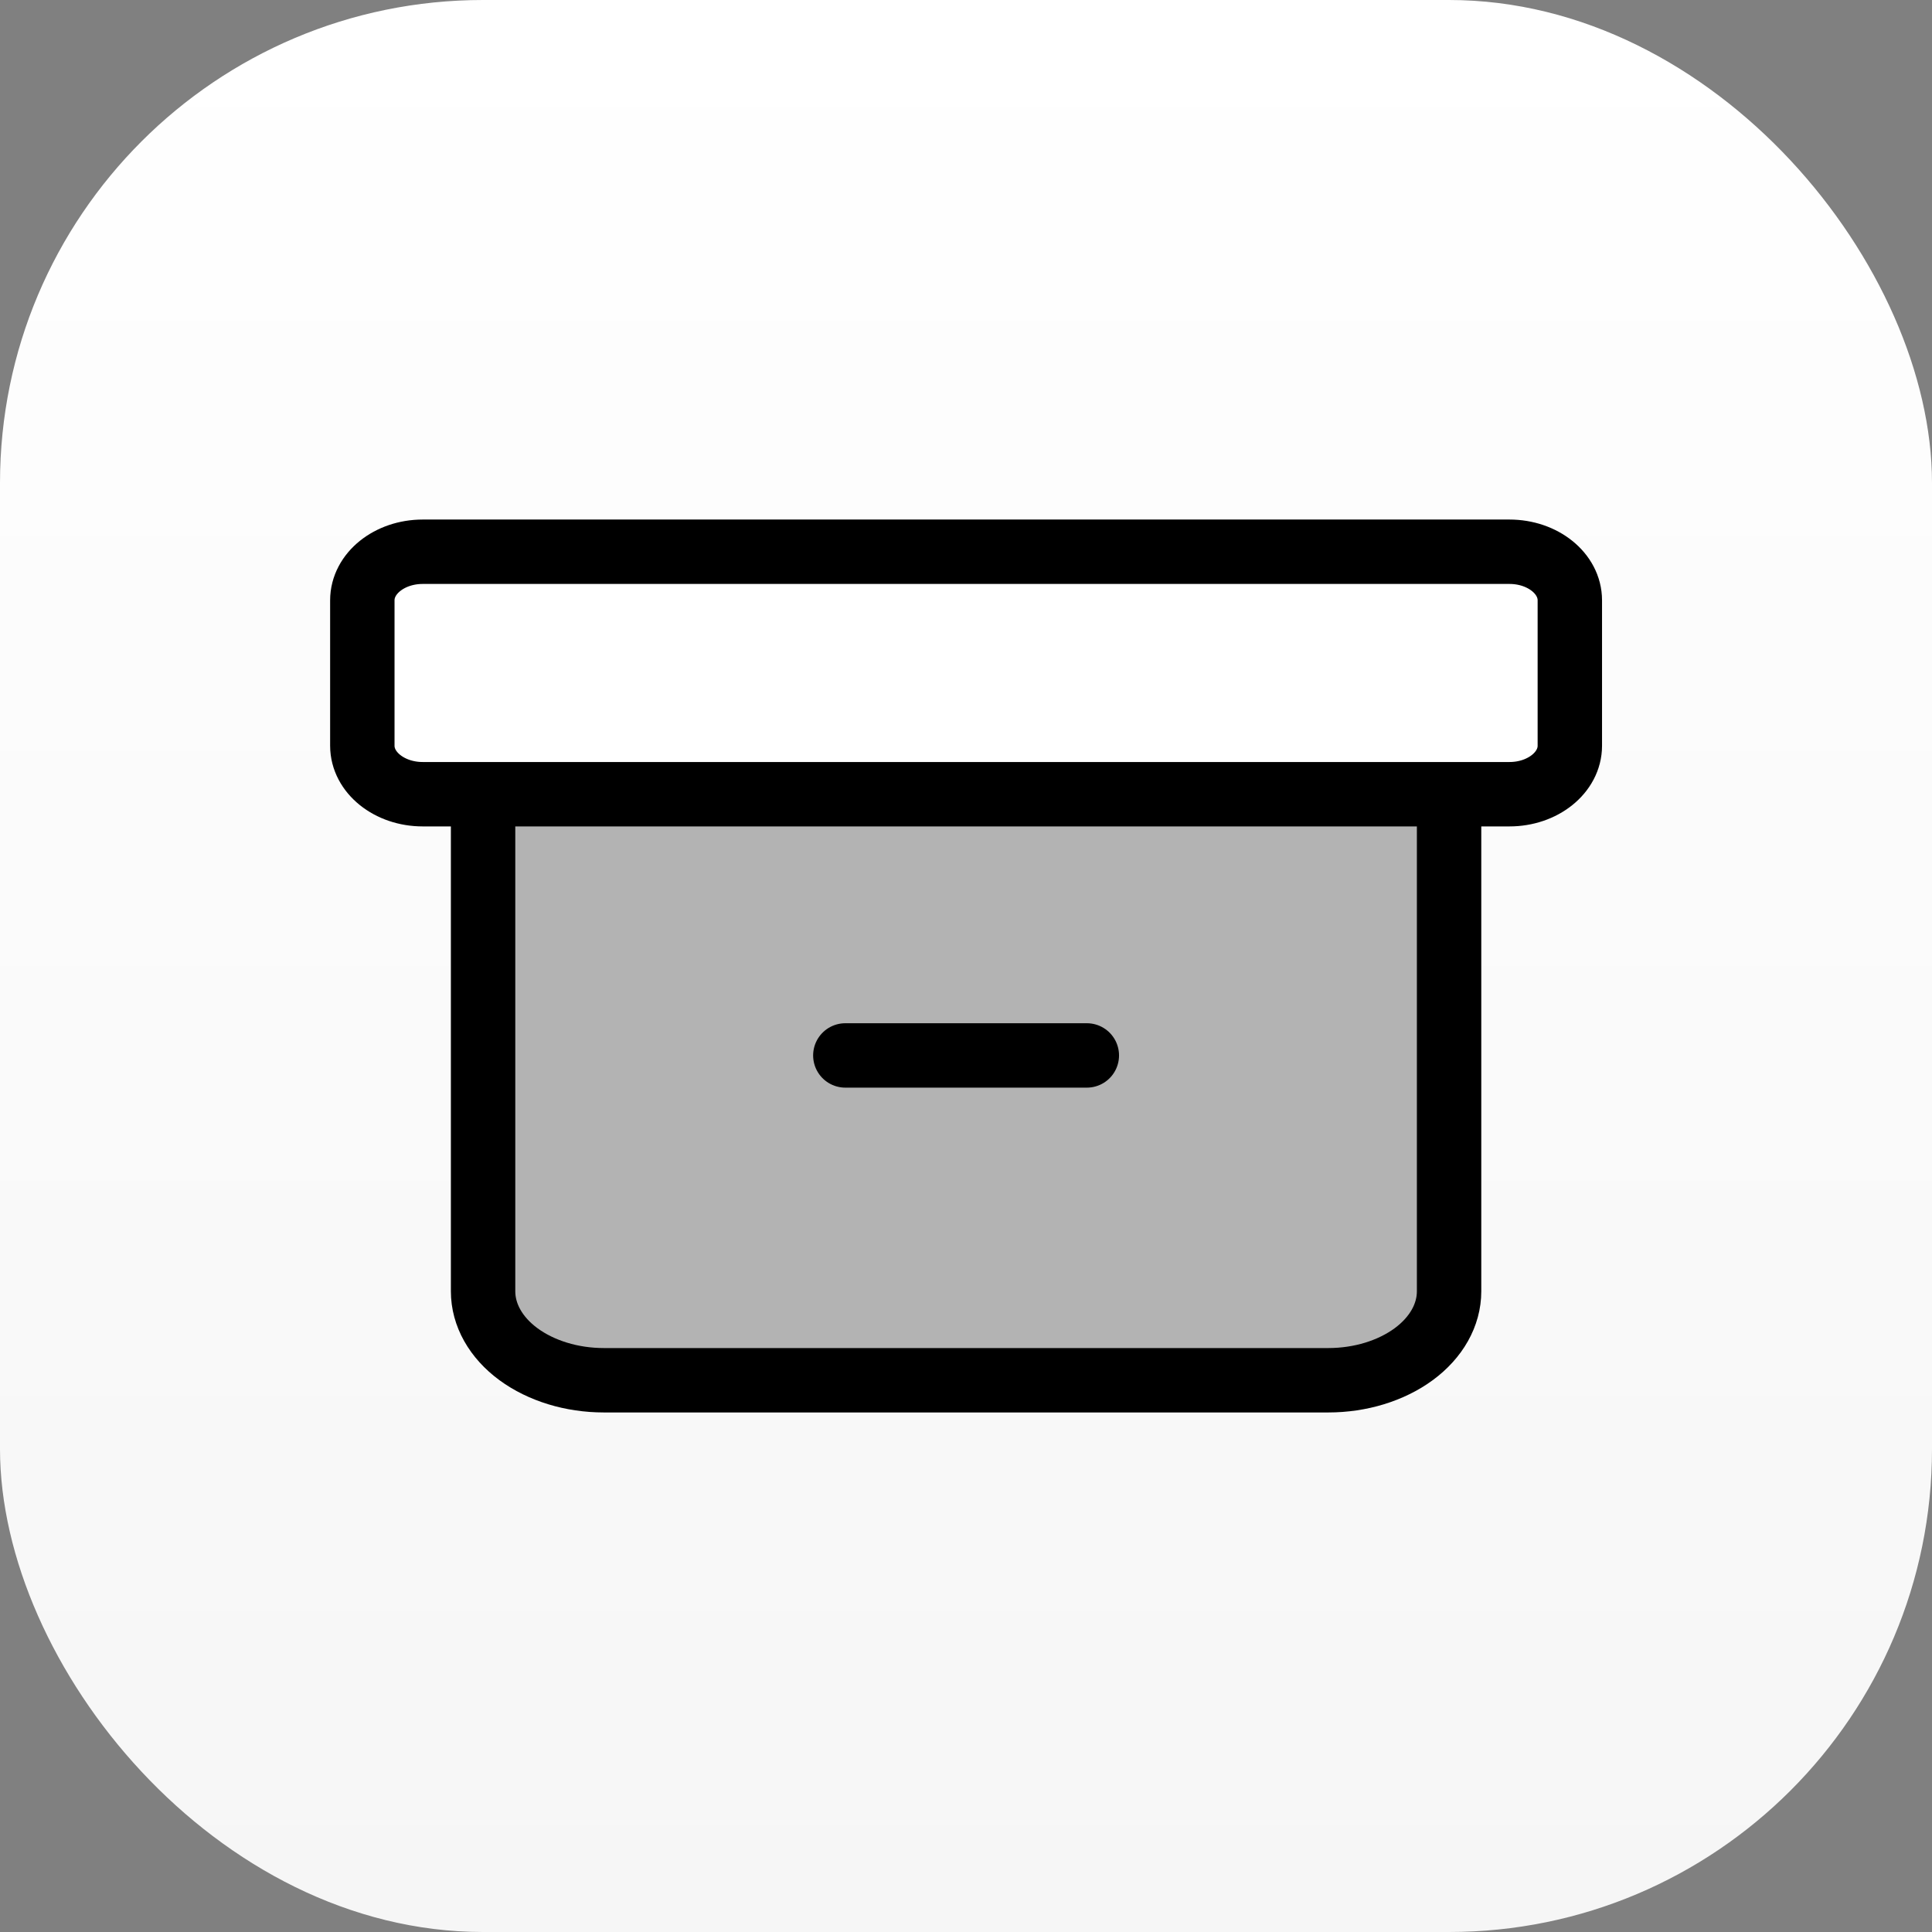 <svg width="24" height="24" viewBox="0 0 24 24" fill="none" xmlns="http://www.w3.org/2000/svg">
    <rect x="0" y="0" width="24" height="24" fill="#808080" stroke="none"/>
    <rect width="24" height="24" rx="6" fill="url(#paint0_linear_2440_1442)"/>
    <path d="M6.001 9.964V16.041C6.001 16.334 6.159 16.615 6.44 16.822C6.722 17.029 7.103 17.146 7.501 17.146H16.501C16.899 17.146 17.28 17.029 17.562 16.822C17.843 16.615 18.001 16.334 18.001 16.041V9.964" fill="#B3B3B3"/>
    <path d="M6.001 9.964V16.041C6.001 16.334 6.159 16.615 6.44 16.822C6.722 17.029 7.103 17.146 7.501 17.146H16.501C16.899 17.146 17.28 17.029 17.562 16.822C17.843 16.615 18.001 16.334 18.001 16.041V9.964" stroke="black" stroke-width="0.8" stroke-linecap="round" stroke-linejoin="round"/>
    <path d="M18.751 6.854H5.251C4.837 6.854 4.501 7.124 4.501 7.457V9.264C4.501 9.596 4.837 9.866 5.251 9.866H18.751C19.165 9.866 19.501 9.596 19.501 9.264V7.457C19.501 7.124 19.165 6.854 18.751 6.854Z" fill="white" stroke="black" stroke-width="0.8" stroke-linecap="round" stroke-linejoin="round"/>
    <path d="M10.501 13.111H13.501" stroke="black" stroke-width="0.8" stroke-linecap="round" stroke-linejoin="round"/>
    <defs>
    <linearGradient id="paint0_linear_2440_1442" x1="12" y1="0" x2="12" y2="24" gradientUnits="userSpaceOnUse">
    <stop stop-color="white"/>
    <stop offset="1" stop-color="#F6F6F6"/>
    </linearGradient>
    </defs>
    </svg>
    